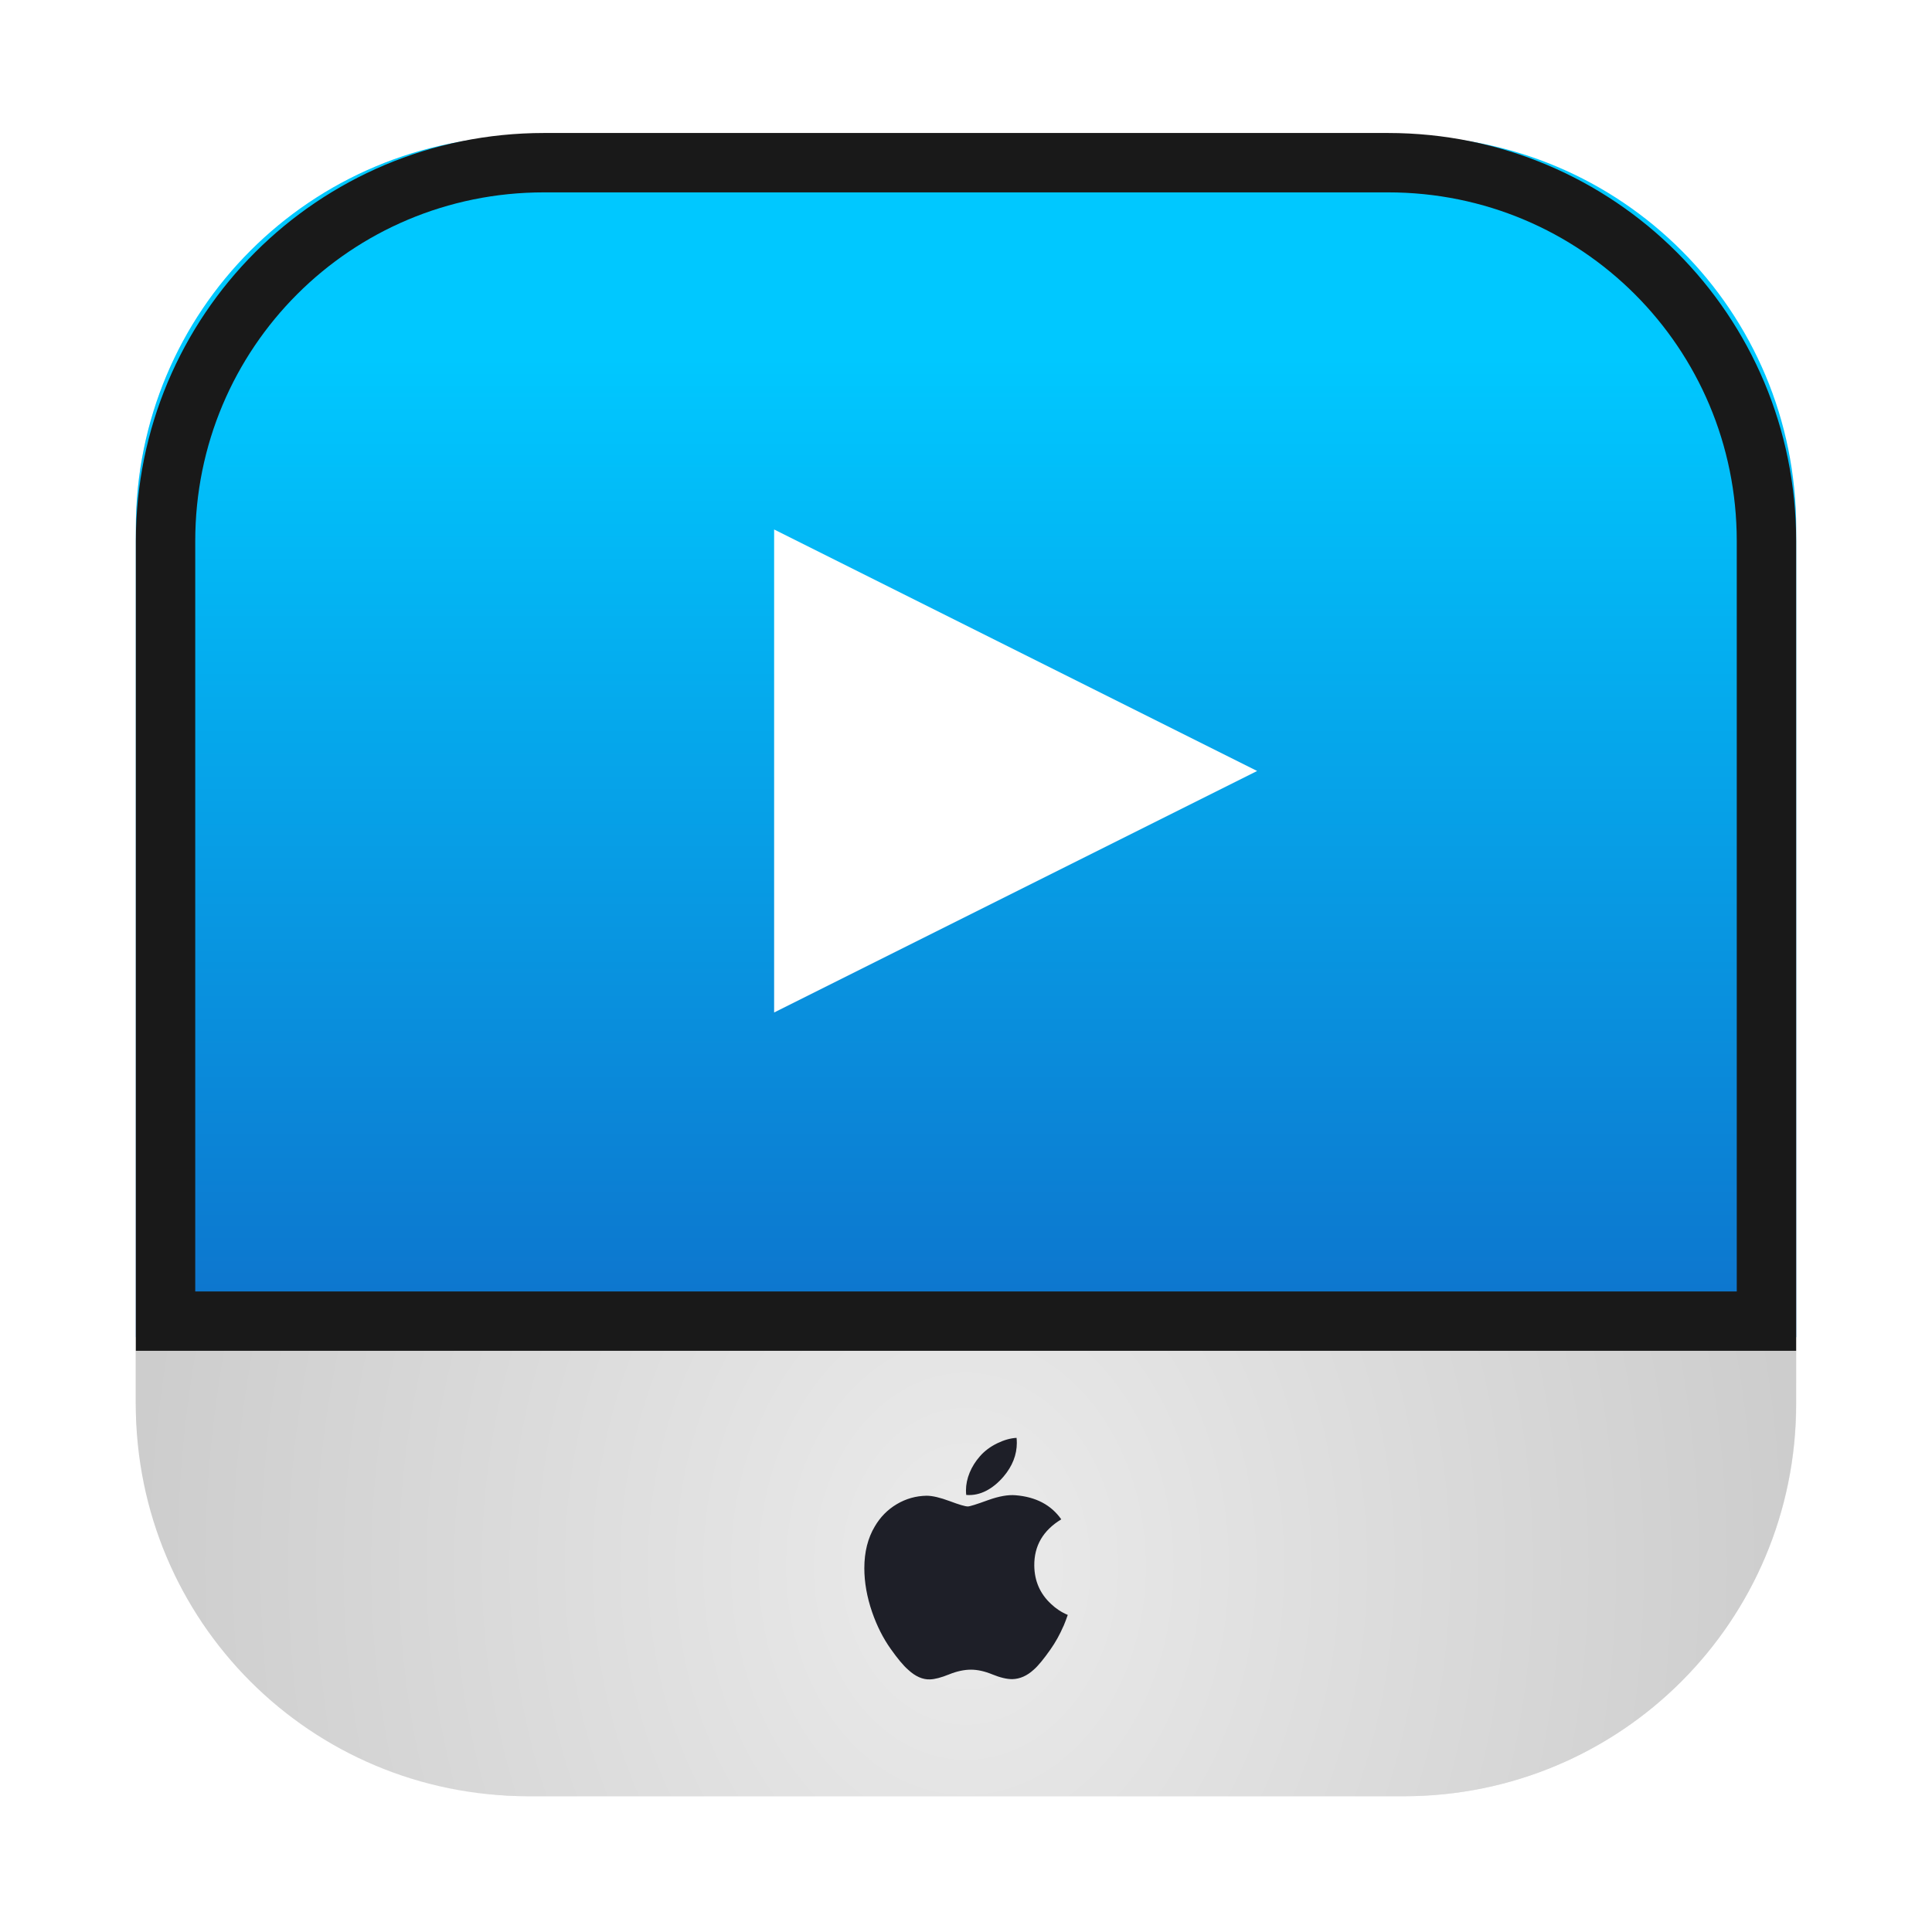 <?xml version="1.0" encoding="UTF-8" standalone="no"?>
<svg
   xmlns:dc="http://purl.org/dc/elements/1.1/"
   xmlns:cc="http://creativecommons.org/ns#"
   xmlns:rdf="http://www.w3.org/1999/02/22-rdf-syntax-ns#"
   xmlns:svg="http://www.w3.org/2000/svg"
   xmlns="http://www.w3.org/2000/svg"
   xmlns:xlink="http://www.w3.org/1999/xlink"
   xmlns:sodipodi="http://sodipodi.sourceforge.net/DTD/sodipodi-0.dtd"
   xmlns:inkscape="http://www.inkscape.org/namespaces/inkscape"
   width="64"
   height="64"
   version="1.1"
   id="svg87"
   sodipodi:docname="variety-slideshow.svg"
   inkscape:version="1.0.2 (e86c870879, 2021-01-15)">
  <sodipodi:namedview
     pagecolor="#ffffff"
     bordercolor="#666666"
     borderopacity="1"
     objecttolerance="10"
     gridtolerance="10"
     guidetolerance="10"
     inkscape:pageopacity="0"
     inkscape:pageshadow="2"
     inkscape:window-width="1920"
     inkscape:window-height="942"
     id="namedview89"
     showgrid="false"
     inkscape:zoom="6.0546875"
     inkscape:cx="39.766686"
     inkscape:cy="32.68792"
     inkscape:window-x="0"
     inkscape:window-y="38"
     inkscape:window-maximized="1"
     inkscape:current-layer="svg87" />
  <defs
     id="defs43">
    <linearGradient
       id="linearGradient862-3"
       x1="7.937"
       x2="7.937"
       y1="15.081"
       y2="1.852"
       gradientTransform="matrix(3.78,0,0,3.78,69.521,0)"
       gradientUnits="userSpaceOnUse">
      <stop
         stop-color="#f1efeb"
         offset="0"
         id="stop2" />
      <stop
         stop-color="#fdfcfc"
         offset="1"
         id="stop4" />
    </linearGradient>
    <filter
       id="d-3"
       x="-.014"
       y="-.017"
       width="1.029"
       height="1.034"
       color-interpolation-filters="sRGB">
      <feGaussianBlur
         stdDeviation=".75"
         id="feGaussianBlur7" />
    </filter>
    <radialGradient
       id="b"
       cx="199.22"
       cy="60.978"
       r="62.148"
       gradientTransform="matrix(1.012,3e-8,-1.5e-7,5.096,-134.28,-251.23)"
       gradientUnits="userSpaceOnUse">
      <stop
         stop-color="#e6e6e8"
         offset="0"
         id="stop10" />
      <stop
         stop-color="#cbccce"
         offset="1"
         id="stop12" />
    </radialGradient>
    <radialGradient
       id="c"
       cx="199.22"
       cy="60.978"
       r="62.148"
       gradientTransform="matrix(1.31,-4e-8,1e-7,3.615,-193.73,-160.94)"
       gradientUnits="userSpaceOnUse">
      <stop
         stop-color="#ececef"
         offset="0"
         id="stop15" />
      <stop
         stop-color="#cbccce"
         stop-opacity="0"
         offset="1"
         id="stop17" />
    </radialGradient>
    <linearGradient
       id="j"
       x1="23.844"
       x2="23.816"
       y1="17.574"
       y2="85.151"
       gradientUnits="userSpaceOnUse">
      <stop
         stop-color="#1bd2fa"
         offset="0"
         id="stop20" />
      <stop
         stop-color="#1c7ef2"
         offset="1"
         id="stop22" />
    </linearGradient>
    <filter
       id="h"
       x="-.08"
       y="-.245"
       width="1.161"
       height="1.491"
       color-interpolation-filters="sRGB">
      <feGaussianBlur
         stdDeviation="1.479"
         id="feGaussianBlur25" />
    </filter>
    <linearGradient
       id="e"
       x1="174.79"
       x2="174.86"
       y1="109.47"
       y2="118.12"
       gradientUnits="userSpaceOnUse">
      <stop
         stop-color="#909090"
         offset="0"
         id="stop28" />
      <stop
         stop-color="#727272"
         stop-opacity="0"
         offset="1"
         id="stop30" />
    </linearGradient>
    <radialGradient
       id="f"
       cx="178.79"
       cy="120.7"
       r="22.055"
       gradientTransform="matrix(3.859,-2.3e-7,0,0.139,-511.17,103.95)"
       gradientUnits="userSpaceOnUse"
       xlink:href="#a" />
    <linearGradient
       id="a">
      <stop
         stop-color="#909090"
         offset="0"
         id="stop34" />
      <stop
         stop-color="#636363"
         stop-opacity="0"
         offset="1"
         id="stop36" />
    </linearGradient>
    <filter
       id="g"
       x="-.041"
       y="-.504"
       width="1.082"
       height="2.008"
       color-interpolation-filters="sRGB">
      <feGaussianBlur
         stdDeviation=".328"
         id="feGaussianBlur39" />
    </filter>
    <linearGradient
       id="i"
       x1="183.06"
       x2="183.06"
       y1="129.42"
       y2="127.06"
       gradientUnits="userSpaceOnUse"
       xlink:href="#a" />
    <linearGradient
       id="b-3"
       x1="399.57"
       x2="399.57"
       y1="545.8"
       y2="517.8"
       gradientTransform="matrix(2.143,0,0,2.143,-898.6,-1106.6)"
       gradientUnits="userSpaceOnUse">
      <stop
         stop-color="#3889e9"
         offset="0"
         id="stop918" />
      <stop
         stop-color="#5ea5fb"
         offset="1"
         id="stop920" />
    </linearGradient>
    <linearGradient
       id="linearGradient1448-6"
       x1="3.969"
       x2="3.969"
       y1="16.404"
       y2="2.646"
       gradientTransform="matrix(3.465,0,0,3.465,2.666,2.666)"
       gradientUnits="userSpaceOnUse">
      <stop
         stop-color="#144bb4"
         offset="0"
         id="stop923" />
      <stop
         stop-color="#00c8ff"
         offset="1"
         id="stop925" />
    </linearGradient>
    <clipPath
       id="clipPath13429-5">
      <path
         d="m481 318h22v22h-22z"
         id="path928" />
    </clipPath>
    <clipPath
       id="clipPath13465-6">
      <path
         d="m507 318h22v22h-22z"
         id="path931" />
    </clipPath>
    <clipPath
       id="clipPath13501-2">
      <path
         d="m530 318h22v22h-22z"
         id="path934" />
    </clipPath>
    <clipPath
       id="clipPath13753-9">
      <path
         d="m672 1064c0-1.105 4.925-2 11-2s11 0.895 11 2-4.925 2-11 2-11-0.895-11-2"
         id="path937" />
    </clipPath>
    <clipPath
       id="clipPath13771-1">
      <path
         d="m660 1057h51v65.001h-51z"
         id="path940" />
    </clipPath>
    <clipPath
       id="clipPath14035-2">
      <path
         d="m659 517h53v18h-53z"
         id="path943" />
    </clipPath>
    <clipPath
       id="clipPath14127-7">
      <path
         d="m659 500h53v18h-53z"
         id="path946" />
    </clipPath>
    <clipPath
       id="clipPath14445-0">
      <path
         d="m648 112h73v60h-73z"
         id="path949" />
    </clipPath>
    <clipPath
       id="clipPath14609-9">
      <path
         d="m826 1056h59v60h-59z"
         id="path952" />
    </clipPath>
    <clipPath
       id="clipPath15305-3">
      <path
         d="m805 276h100v100h-100z"
         id="path955" />
    </clipPath>
    <clipPath
       id="clipPath15341-6">
      <path
         d="m145 1063.8h74.152v45.21h-74.152z"
         id="path958" />
    </clipPath>
    <clipPath
       id="clipPath15715-0">
      <path
         d="m151 667h57v57h-57z"
         id="path961" />
    </clipPath>
    <clipPath
       id="clipPath15807-6">
      <path
         d="m154 697h51v51h-51z"
         id="path964" />
    </clipPath>
    <clipPath
       id="clipPath16001-2">
      <path
         d="m500.04 864.45h36.012v67.52h-36.012z"
         id="path967" />
    </clipPath>
    <clipPath
       id="clipPath16093-6">
      <path
         d="m836 870.54h47v55.539h-47z"
         id="path970" />
    </clipPath>
    <clipPath
       id="clipPath16477-1">
      <path
         d="m318.03 702.35h62.848v37.991h-62.848z"
         id="path973" />
    </clipPath>
    <clipPath
       id="clipPath16579-8">
      <path
         d="m485.03 133.35h62.847v37.991h-62.847z"
         id="path976" />
    </clipPath>
    <clipPath
       id="clipPath16709-7">
      <path
         d="m493.37 677.93h45.643v68.067h-45.643z"
         id="path979" />
    </clipPath>
    <clipPath
       id="clipPath24218-9">
      <path
         d="m144.34 1018.2h71.467v78h-71.467z"
         id="path982" />
    </clipPath>
    <clipPath
       id="clipPath24382-2">
      <path
         d="m293.21 1068.6 66.323-38.292 36.047 62.435-66.323 38.292z"
         id="path985" />
    </clipPath>
    <clipPath
       id="clipPath24650-0">
      <path
         d="m488.86 1054.5h10v10.706h-10z"
         id="path988" />
    </clipPath>
    <clipPath
       id="clipPath24700-2">
      <path
         d="m508 1066.8h10.001v10.705h-10.001z"
         id="path991" />
    </clipPath>
    <clipPath
       id="clipPath24750-3">
      <path
         d="m525 1045.8h10v10.706h-10z"
         id="path994" />
    </clipPath>
    <clipPath
       id="clipPath24864-7">
      <path
         d="m836 1043.7h25.5v31.5h-25.5z"
         id="path997" />
    </clipPath>
    <clipPath
       id="clipPath24896-5">
      <path
         d="m838 1062.2h24v24h-24z"
         id="path1000" />
    </clipPath>
    <clipPath
       id="clipPath25070-9">
      <path
         d="m134 489.24h7v6h-7z"
         id="path1003" />
    </clipPath>
    <clipPath
       id="clipPath25100-2">
      <path
         d="m216 489.24h7v6h-7z"
         id="path1006" />
    </clipPath>
    <clipPath
       id="clipPath25502-2">
      <path
         d="m838 477.24h22v22h-22z"
         id="path1009" />
    </clipPath>
    <clipPath
       id="clipPath25686-8">
      <path
         d="m704 1061.2h25v25h-25z"
         id="path1012" />
    </clipPath>
    <clipPath
       id="clipPath25788-9">
      <path
         d="m663.04 1078.6-1.808-3.514-21.07-47.453c13.336-18.439 48.336-26.938 73.836-3.439 0.842 0 6.476 6.246 6 7l-18.386 25.895c-0.483 0.765-1.453 0.946-2.177 0.431l-15.505-11.011c-0.359-0.255-0.847-0.153-1.07 0.238l-18.272 31.869c-0.218 0.384-0.502 0.578-0.782 0.578-0.282 0-0.561-0.197-0.766-0.594"
         id="path1015" />
    </clipPath>
    <clipPath
       id="clipPath26420-7">
      <path
         d="m127 820.24h100v100h-100z"
         id="path1018" />
    </clipPath>
    <clipPath
       id="clipPath26860-3">
      <path
         d="m809 680.24c0-22.092 17.908-40 40-40s40 17.908 40 40c0 22.091-17.908 40-40 40s-40-17.909-40-40"
         id="path1021" />
    </clipPath>
    <clipPath
       id="clipPath27506-6">
      <path
         d="m658 469.24h44v45h-44z"
         id="path1024" />
    </clipPath>
    <clipPath
       id="clipPath27772-1">
      <path
         d="m651 271.24h58v58h-58z"
         id="path1027" />
    </clipPath>
    <clipPath
       id="clipPath27864-2">
      <path
         d="m662 307.24h38v8h-38z"
         id="path1030" />
    </clipPath>
    <clipPath
       id="clipPath28028-9">
      <path
         d="m858.98 137.24c0.013-0.101 0.021-0.203 0.021-0.307v-6.693h15.75c1.237 0 2.25-1.013 2.25-2.25v-11.25l-27-4.5-27 4.5v-2.25l27-4.5 27 4.5v-27c0-1.237-1.013-2.25-2.25-2.25h-49.5c-1.237 0-2.25 1.013-2.25 2.25v-4.25h54v54zm-35.979 0v-9.25c0 1.237 1.013 2.25 2.25 2.25h15.75v6.693c0 0.104 7e-3 0.207 0.02 0.307zm22.5-7h9v4.5h-9zm1.125-9c-0.62 0-1.125-0.506-1.125-1.125v-2.25c0-0.619 0.505-1.125 1.125-1.125h6.75c0.619 0 1.125 0.506 1.125 1.125v2.25c0 0.619-0.506 1.125-1.125 1.125z"
         id="path1033" />
    </clipPath>
    <clipPath
       id="clipPath28200-3">
      <path
         d="m531.27 136.24c6.325-2.29 10.727-8.277 10.727-15.484 0-11.316-10.2-20.563-25.65-34.575l-4.35-3.941-4.35 3.941c-15.45 14.012-25.65 23.259-25.65 34.575v-39.516h60v55zm-26.983 0c2.995-1.052 5.686-2.883 7.71-5.25 2.024 2.367 4.715 4.198 7.71 5.25zm-22.29 0v-15.484c0 7.207 4.402 13.194 10.727 15.484z"
         id="path1036" />
    </clipPath>
    <clipPath
       id="clipPath28364-1">
      <path
         d="m648 79.241h64v64h-64z"
         id="path1039" />
    </clipPath>
    <clipPath
       id="clipPath28984-9">
      <path
         d="m500 691.74c0-3.037 2.463-5.5 5.5-5.5s5.5 2.463 5.5 5.5-2.463 5.5-5.5 5.5-5.5-2.463-5.5-5.5"
         id="path1042" />
    </clipPath>
    <clipPath
       id="clipPath29012-4">
      <path
         d="m500 669.74c0-3.037 2.463-5.5 5.5-5.5s5.5 2.463 5.5 5.5c0 3.038-2.463 5.5-5.5 5.5s-5.5-2.462-5.5-5.5"
         id="path1045" />
    </clipPath>
    <clipPath
       id="clipPath29040-7">
      <path
         d="m494 680.74c0-3.037 2.462-5.5 5.5-5.5s5.5 2.463 5.5 5.5c0 3.038-2.462 5.5-5.5 5.5s-5.5-2.462-5.5-5.5"
         id="path1048" />
    </clipPath>
    <clipPath
       id="clipPath29068-8">
      <path
         d="m513 691.74c0-3.037 2.463-5.5 5.5-5.5s5.5 2.463 5.5 5.5-2.463 5.5-5.5 5.5-5.5-2.463-5.5-5.5"
         id="path1051" />
    </clipPath>
    <clipPath
       id="clipPath29096-4">
      <path
         d="m513 669.74c0-3.037 2.463-5.5 5.5-5.5s5.5 2.463 5.5 5.5c0 3.038-2.463 5.5-5.5 5.5s-5.5-2.462-5.5-5.5"
         id="path1054" />
    </clipPath>
    <clipPath
       id="clipPath29124-5">
      <path
         d="m507 680.74c0-3.037 2.463-5.5 5.5-5.5s5.5 2.463 5.5 5.5c0 3.038-2.463 5.5-5.5 5.5s-5.5-2.462-5.5-5.5"
         id="path1057" />
    </clipPath>
    <clipPath
       id="clipPath29152-0">
      <path
         d="m520 680.74c0-3.037 2.463-5.5 5.5-5.5s5.5 2.463 5.5 5.5c0 3.038-2.463 5.5-5.5 5.5s-5.5-2.462-5.5-5.5"
         id="path1060" />
    </clipPath>
    <clipPath
       id="clipPath29252-3">
      <path
         d="m321 322.24c-4.97 0-9-4.029-9-9 0-4.97 4.03-9 9-9h45c4.971 0 9 4.03 9 9 0 4.971-4.029 9-9 9z"
         id="path1063" />
    </clipPath>
    <clipPath
       id="clipPath29280-6">
      <path
         d="m322 297.24c-4.971 0-9-4.029-9-9 0-4.97 4.029-9 9-9h45c4.971 0 9 4.03 9 9 0 4.971-4.029 9-9 9z"
         id="path1066" />
    </clipPath>
    <clipPath
       id="clipPath29400-1">
      <path
         d="m155 83.24h44v53h-44z"
         id="path1069" />
    </clipPath>
    <filter
       id="filter861-2-2"
       x="-.027"
       y="-.027"
       width="1.054"
       height="1.054"
       color-interpolation-filters="sRGB">
      <feGaussianBlur
         stdDeviation="0.164"
         id="feGaussianBlur1072" />
    </filter>
    <radialGradient
       id="radialGradient1572-0"
       cx="32"
       cy="51.899"
       r="27.5"
       gradientTransform="matrix(1,0,0,1.272,1.2142358e-5,-14.13)"
       gradientUnits="userSpaceOnUse">
      <stop
         stop-color="#ebebeb"
         offset="0"
         id="stop1075" />
      <stop
         stop-color="#cdcdcd"
         offset="1"
         id="stop1077" />
    </radialGradient>
  </defs>
  <circle
     cx="-40.219"
     cy="32.952"
     r="0"
     fill="url(#b)"
     stroke-width="1.571"
     id="circle1082"
     style="fill:url(#b-3)" />
  <g
     transform="matrix(3.78,0,0,3.78,-72.24,0.908)"
     fill="#5e4aa6"
     image-rendering="optimizeSpeed"
     stroke-width="0.265"
     id="g1098">
    <g
       transform="translate(-21.833,0.897)"
       id="g1092">
      <circle
         cx="-330.35"
         cy="-328.38"
         r="0"
         id="circle1084" />
      <circle
         cx="-312.11"
         cy="-326.25"
         r="0"
         id="circle1086" />
      <circle
         cx="-306.02"
         cy="-333.07"
         r="0"
         id="circle1088" />
      <circle
         cx="-308.84"
         cy="-326.01"
         r="0"
         id="circle1090" />
    </g>
    <circle
       cx="-284.23"
       cy="-330.42"
       r="0"
       id="circle1094" />
    <circle
       cx="6.679"
       cy="4.4"
       r="0"
       fill-rule="evenodd"
       id="circle1096" />
  </g>
  <g
     transform="matrix(1.333,0,0,-1.333,678.93,918.97)"
     image-rendering="optimizeSpeed"
     id="g1106">
    <g
       clip-path="url(#clipPath13429-5)"
       id="g1104">
      <g
         transform="translate(448,326)"
         id="g1102">
        <path
           d="M 0,0 C 3.866,0 7,3.134 7,7 7,10.866 3.866,14 0,14 -3.866,14 -7,10.866 -7,7 -7,3.134 -3.866,0 0,0"
           fill="#ffffff"
           fill-rule="evenodd"
           id="path1100" />
      </g>
    </g>
  </g>
  <g
     transform="matrix(1.333,0,0,-1.333,678.93,918.97)"
     image-rendering="optimizeSpeed"
     id="g1114">
    <g
       clip-path="url(#clipPath13465-6)"
       id="g1112">
      <g
         transform="translate(474,326)"
         id="g1110">
        <path
           d="M 0,0 C 3.866,0 7,3.134 7,7 7,10.866 3.866,14 0,14 -3.866,14 -7,10.866 -7,7 -7,3.134 -3.866,0 0,0"
           fill="#ffffff"
           fill-rule="evenodd"
           id="path1108" />
      </g>
    </g>
  </g>
  <g
     transform="matrix(1.333,0,0,-1.333,678.93,918.97)"
     image-rendering="optimizeSpeed"
     id="g1122">
    <g
       clip-path="url(#clipPath13501-2)"
       id="g1120">
      <g
         transform="translate(497,326)"
         id="g1118">
        <path
           d="M 0,0 C 3.866,0 7,3.134 7,7 7,10.866 3.866,14 0,14 -3.866,14 -7,10.866 -7,7 -7,3.134 -3.866,0 0,0"
           fill="#ffffff"
           fill-rule="evenodd"
           id="path1116" />
      </g>
    </g>
  </g>
  <g
     transform="matrix(1.333,0,0,-1.333,678.93,918.97)"
     image-rendering="optimizeSpeed"
     id="g1128">
    <g
       clip-path="url(#clipPath13753-9)"
       id="g1126">
      <path
         d="m 593,1073 h 36 v -18 h -36 z m 18,-11 c 6.075,0 11,0.895 11,2 0,1.105 -4.925,2 -11,2 -6.075,0 -11,-0.895 -11,-2 0,-1.105 4.925,-2 11,-2"
         fill="#ffffff"
         fill-rule="evenodd"
         id="path1124" />
    </g>
  </g>
  <g
     transform="matrix(1.333,0,0,-1.333,678.93,918.97)"
     image-rendering="optimizeSpeed"
     id="g1136">
    <g
       clip-path="url(#clipPath13771-1)"
       id="g1134">
      <g
         transform="translate(583.42,1063)"
         id="g1132">
        <path
           d="M 0,0 C 0,0 21.582,23.182 21.582,35.147 21.582,47.195 11.898,57 0,57 c -11.816,0 -21.418,-9.805 -21.418,-21.853 0,-8.06 9.766,-21.188 16.002,-28.832 z m 0,42.542 c 3.938,0 7.14,-3.323 7.14,-7.395 0,-3.822 -3.202,-7.146 -7.14,-7.146 -3.856,0 -7.222,3.324 -7.222,7.146 0,4.072 3.366,7.395 7.222,7.395"
           fill="#ffffff"
           id="path1130" />
      </g>
    </g>
  </g>
  <g
     transform="matrix(1.333,0,0,-1.333,678.93,918.97)"
     image-rendering="optimizeSpeed"
     id="g1144">
    <g
       clip-path="url(#clipPath14035-2)"
       id="g1142">
      <g
         transform="translate(562,535)"
         id="g1140">
        <path
           d="m 0,0 h 35 c 2.762,0 5,-2.238 5,-5 0,-2.762 -2.238,-5 -5,-5 H 0 c -2.762,0 -5,2.238 -5,5 0,2.762 2.238,5 5,5"
           fill="#ffffff"
           fill-rule="evenodd"
           id="path1138" />
      </g>
    </g>
  </g>
  <g
     transform="matrix(1.333,0,0,-1.333,678.93,918.97)"
     image-rendering="optimizeSpeed"
     id="g1152">
    <g
       clip-path="url(#clipPath14127-7)"
       id="g1150">
      <g
         transform="translate(562,518)"
         id="g1148">
        <path
           d="m 0,0 h 35 c 2.762,0 5,-2.238 5,-5 0,-2.762 -2.238,-5 -5,-5 H 0 c -2.762,0 -5,2.238 -5,5 0,2.762 2.238,5 5,5"
           fill="#ffffff"
           fill-rule="evenodd"
           id="path1146" />
      </g>
    </g>
  </g>
  <g
     transform="matrix(1.333,0,0,-1.333,678.93,918.97)"
     image-rendering="optimizeSpeed"
     id="g1160">
    <g
       clip-path="url(#clipPath14445-0)"
       id="g1158">
      <g
         transform="translate(536.43,133.83)"
         id="g1156">
        <path
           d="M 0,0 C -10.01,-12.916 -22.288,-9.047 -24.23,-8.072 -29.077,-6.779 -30.694,1.943 -24.556,4.846 -14.538,8.072 -5.496,4.521 0.968,1.293 0.324,0.326 0,0 0,0 m 10.667,3.553 c 4.521,8.072 6.139,15.826 6.139,15.826 H 1.617 v 5.812 h 17.767 v 2.26 H 1.617 v 8.723 h -8.074 v -8.723 h -16.156 v -2.584 h 16.156 v -5.812 h -13.57 V 16.47 H 7.756 c 0,-0.325 0,-0.325 -0.324,-0.968 0,-2.909 -1.936,-6.779 -3.554,-10.014 -20.677,8.079 -26.491,3.235 -28.108,2.584 -13.564,-9.689 -0.968,-21.963 1.293,-21.638 14.538,-3.227 23.905,2.91 30.369,10.657 0.324,-0.325 0.967,-0.325 1.292,-0.325 4.528,-2.578 25.848,-12.592 25.848,-12.592 V -3.552 C 30.694,-3.227 19.066,0.643 10.667,3.553"
           fill="#ffffff"
           id="path1154" />
      </g>
    </g>
  </g>
  <g
     transform="matrix(1.333,0,0,-1.333,678.93,918.97)"
     image-rendering="optimizeSpeed"
     id="g1168">
    <g
       clip-path="url(#clipPath14609-9)"
       id="g1166">
      <g
         transform="translate(720.03,1091.5)"
         id="g1164">
        <path
           d="m 0,0 c -0.149,0.354 -0.224,0.837 -0.224,1.451 0,0.372 0.103,0.828 0.306,1.368 0.205,0.539 0.428,0.958 0.671,1.256 -0.019,0.409 0.051,0.902 0.209,1.478 0.159,0.576 0.368,0.976 0.629,1.2 0,2.586 0.86,5.269 2.581,8.05 1.722,2.782 3.744,4.73 6.07,5.846 2.585,1.228 5.6,1.842 9.041,1.842 2.475,0 4.949,-0.511 7.423,-1.534 0.912,-0.391 1.749,-0.837 2.512,-1.34 0.762,-0.502 1.423,-1.022 1.981,-1.562 0.559,-0.54 1.07,-1.172 1.534,-1.897 0.465,-0.725 0.856,-1.413 1.172,-2.064 0.318,-0.651 0.619,-1.437 0.908,-2.358 0.287,-0.921 0.524,-1.753 0.71,-2.497 0.186,-0.744 0.391,-1.655 0.614,-2.734 l 0.028,-0.14 C 37.188,4.822 37.7,3.426 37.7,2.179 37.7,1.919 37.616,1.547 37.448,1.064 37.28,0.58 37.196,0.227 37.196,0.003 c 0,-0.019 0.015,-0.052 0.043,-0.099 0.028,-0.047 0.061,-0.093 0.098,-0.139 0.038,-0.046 0.057,-0.077 0.057,-0.098 1.432,-2.121 2.553,-4.116 3.363,-5.985 0.809,-1.869 1.214,-3.808 1.214,-5.817 0,-0.8 -0.182,-1.73 -0.544,-2.791 -0.363,-1.06 -0.879,-1.59 -1.549,-1.59 -0.167,0 -0.349,0.069 -0.544,0.209 -0.194,0.14 -0.371,0.303 -0.529,0.489 -0.159,0.186 -0.335,0.428 -0.53,0.725 -0.195,0.297 -0.344,0.543 -0.447,0.739 -0.103,0.196 -0.228,0.438 -0.377,0.725 -0.147,0.288 -0.231,0.451 -0.251,0.489 -0.019,0.019 -0.047,0.028 -0.085,0.028 l -0.138,-0.111 c -1.099,-2.864 -2.327,-4.938 -3.684,-6.222 0.372,-0.372 0.944,-0.73 1.716,-1.075 0.772,-0.345 1.414,-0.73 1.925,-1.158 0.511,-0.426 0.841,-1.031 0.991,-1.814 -0.037,-0.074 -0.074,-0.223 -0.112,-0.447 -0.036,-0.224 -0.101,-0.391 -0.195,-0.501 -1.19,-1.804 -4,-2.706 -8.427,-2.706 -0.986,0 -2.013,0.084 -3.084,0.251 -1.069,0.168 -1.981,0.354 -2.734,0.558 -0.753,0.204 -1.726,0.483 -2.916,0.837 -0.279,0.093 -0.493,0.158 -0.643,0.196 -0.259,0.075 -0.687,0.115 -1.282,0.125 -0.595,0.009 -0.967,0.023 -1.116,0.042 -0.763,-0.838 -1.949,-1.442 -3.559,-1.814 -1.609,-0.372 -3.176,-0.558 -4.702,-0.558 -0.65,0 -1.293,0.014 -1.925,0.042 -0.632,0.028 -1.498,0.113 -2.595,0.252 -1.098,0.139 -2.038,0.33 -2.82,0.572 -0.781,0.241 -1.473,0.613 -2.078,1.115 -0.604,0.502 -0.906,1.098 -0.906,1.786 0,0.744 0.093,1.298 0.279,1.661 0.187,0.364 0.569,0.815 1.144,1.353 0.205,0.038 0.581,0.159 1.131,0.363 0.549,0.204 1.009,0.316 1.381,0.334 0.074,0 0.204,0.019 0.39,0.057 0.038,0.037 0.057,0.074 0.057,0.111 l -0.057,0.084 c -0.892,0.204 -1.897,1.185 -3.014,2.944 -1.117,1.758 -1.796,3.214 -2.038,4.367 l -0.139,0.084 c -0.074,0 -0.186,-0.185 -0.334,-0.557 -0.335,-0.763 -0.842,-1.455 -1.521,-2.079 -0.679,-0.622 -1.4,-0.971 -2.163,-1.046 h -0.028 c -0.073,0 -0.129,0.041 -0.167,0.125 -0.037,0.083 -0.084,0.134 -0.139,0.153 -0.428,1.004 -0.642,1.934 -0.642,2.79 0,5.116 2.343,9.45 7.032,13.002 z"
           fill="#ffffff"
           id="path1162" />
      </g>
    </g>
  </g>
  <g
     transform="matrix(1.333,0,0,-1.333,678.93,918.97)"
     image-rendering="optimizeSpeed"
     id="g1176">
    <g
       clip-path="url(#clipPath15305-3)"
       id="g1174">
      <g
         transform="translate(655,300)"
         id="g1172">
        <path
           d="M 0,0 C 16.568,0 30,13.432 30,30 30,46.568 16.568,60 0,60 -16.568,60 -30,46.568 -30,30 -30,13.432 -16.568,0 0,0 Z"
           fill="none"
           stroke="#ffffff"
           stroke-miterlimit="10"
           stroke-width="8"
           id="path1170" />
      </g>
    </g>
  </g>
  <g
     transform="matrix(1.333,0,0,-1.333,678.93,918.97)"
     image-rendering="optimizeSpeed"
     id="g1184">
    <g
       clip-path="url(#clipPath15341-6)"
       id="g1182">
      <g
         transform="translate(66.849,1083.1)"
         id="g1180">
        <path
           d="m 0,0 c 0,5.302 -3.661,9.749 -8.591,10.948 -0.209,8.314 -7.006,14.991 -15.366,14.991 -4.897,0 -9.254,-2.293 -12.07,-5.861 -1.579,2.041 -4.05,3.358 -6.828,3.358 -4.769,0 -8.633,-3.868 -8.633,-8.639 0,-0.416 0.031,-0.825 0.089,-1.224 -0.726,0.13 -1.47,0.203 -2.232,0.203 -6.913,0 -12.515,-5.607 -12.515,-12.524 0,-6.916 5.602,-12.523 12.515,-12.523 h 42.394 c 6.21,0.013 11.241,5.053 11.241,11.269 z"
           fill="#ffffff"
           id="path1178" />
      </g>
    </g>
  </g>
  <g
     transform="matrix(1.333,0,0,-1.333,678.93,918.97)"
     image-rendering="optimizeSpeed"
     id="g1192">
    <g
       clip-path="url(#clipPath15715-0)"
       id="g1190">
      <g
         transform="translate(65.5,681)"
         id="g1188">
        <path
           d="M 0,0 C 9.113,0 16.5,7.387 16.5,16.5 16.5,25.613 9.113,33 0,33 -9.113,33 -16.5,25.613 -16.5,16.5 -16.5,7.387 -9.113,0 0,0 Z"
           fill="none"
           stroke="#ffffff"
           stroke-miterlimit="10"
           stroke-width="4"
           id="path1186" />
      </g>
    </g>
  </g>
  <g
     transform="matrix(1.333,0,0,-1.333,678.93,918.97)"
     image-rendering="optimizeSpeed"
     id="g1200">
    <g
       clip-path="url(#clipPath15807-6)"
       id="g1198">
      <g
         transform="translate(77.5,711)"
         id="g1196">
        <path
           d="M 0,0 C 7.456,0 13.5,6.044 13.5,13.5 13.5,20.956 7.456,27 0,27 -7.456,27 -13.5,20.956 -13.5,13.5 -13.5,6.044 -7.456,0 0,0 Z"
           fill="none"
           stroke="#ffffff"
           stroke-miterlimit="10"
           stroke-width="4"
           id="path1194" />
      </g>
    </g>
  </g>
  <g
     transform="matrix(1.333,0,0,-1.333,678.93,918.97)"
     image-rendering="optimizeSpeed"
     id="g1208">
    <g
       clip-path="url(#clipPath16001-2)"
       id="g1206">
      <g
         transform="translate(455.91,931.53)"
         id="g1204">
        <path
           d="m 0,0 c -0.742,-1.039 -4.75,-2.821 -8.165,-3.563 -4.305,-0.891 -6.531,-1.633 -8.758,-2.82 -2.969,-1.782 -4.601,-4.009 -4.305,-6.087 0.149,-0.445 3.711,-5.64 7.868,-11.578 4.304,-5.938 7.868,-10.985 8.016,-11.134 0.149,-0.297 -0.445,-0.297 -2.524,-0.148 -6.531,0.445 -12.469,-2.969 -15.142,-8.314 -0.742,-1.632 -0.89,-2.523 -0.89,-4.453 0,-4.453 2.376,-8.016 6.829,-10.094 1.781,-0.742 2.375,-0.891 6.086,-0.891 4.007,0 4.156,0 6.829,1.336 7.125,3.414 10.093,10.095 7.125,16.181 -0.594,1.336 -4.305,7.719 -8.313,14.251 l -7.274,12.024 h 1.187 c 4.75,0.297 8.017,1.781 10.244,4.305 1.929,2.227 2.523,4.453 2.374,8.016 C 1.039,0.297 0.742,1.039 0,0"
           fill="#ffffff"
           id="path1202" />
      </g>
    </g>
  </g>
  <g
     transform="matrix(1.333,0,0,-1.333,678.93,918.97)"
     image-rendering="optimizeSpeed"
     id="g1216">
    <g
       clip-path="url(#clipPath16093-6)"
       id="g1214">
      <g
         transform="translate(784,902.31)"
         id="g1212">
        <path
           d="m 0,0 c 0,-1.565 -0.904,-2.931 -2.251,-3.674 l -27.781,-18.472 c -0.012,-0.008 -0.026,-0.014 -0.037,-0.02 l -0.017,-0.011 c -0.684,-0.376 -1.48,-0.592 -2.331,-0.592 -2.53,0 -4.583,1.913 -4.583,4.269 v 37 c 0,2.356 2.053,4.27 4.583,4.27 0.851,0 1.647,-0.217 2.331,-0.596 l 0.017,-0.008 c 0.011,-0.009 0.022,-0.014 0.037,-0.02 L -2.251,3.675 C -0.904,2.932 0,1.565 0,0"
           fill="#ffffff"
           id="path1210" />
      </g>
    </g>
  </g>
  <g
     transform="matrix(1.333,0,0,-1.333,678.93,918.97)"
     image-rendering="optimizeSpeed"
     id="g1224">
    <g
       clip-path="url(#clipPath16477-1)"
       id="g1222">
      <g
         transform="translate(223.75,708.35)"
         id="g1220">
        <path
           d="m 0,0 c -15.123,0 -27.418,12.329 -27.418,27.486 0,1.382 1.111,2.505 2.487,2.505 1.379,0 2.499,-1.123 2.499,-2.505 0,-12.4 10.06,-22.487 22.432,-22.487 12.375,0 22.443,10.087 22.443,22.487 0,1.382 1.112,2.505 2.488,2.505 1.378,0 2.499,-1.123 2.499,-2.505 C 27.43,12.329 15.126,0 0,0"
           fill="#ffffff"
           fill-rule="evenodd"
           id="path1218" />
      </g>
    </g>
  </g>
  <g
     transform="matrix(1.333,0,0,-1.333,678.93,918.97)"
     image-rendering="optimizeSpeed"
     id="g1232">
    <g
       clip-path="url(#clipPath16579-8)"
       id="g1230">
      <g
         transform="translate(390.75,139.35)"
         id="g1228">
        <path
           d="m 0,0 c -15.123,0 -27.418,12.329 -27.418,27.485 0,1.383 1.111,2.506 2.487,2.506 1.379,0 2.499,-1.123 2.499,-2.506 0,-12.398 10.06,-22.486 22.432,-22.486 12.375,0 22.443,10.088 22.443,22.486 0,1.383 1.112,2.506 2.488,2.506 1.378,0 2.499,-1.123 2.499,-2.506 C 27.43,12.329 15.126,0 0,0"
           fill="#ffffff"
           fill-rule="evenodd"
           id="path1226" />
      </g>
    </g>
  </g>
  <g
     transform="matrix(1.333,0,0,-1.333,678.93,918.97)"
     image-rendering="optimizeSpeed"
     id="g1240">
    <g
       clip-path="url(#clipPath16709-7)"
       id="g1238">
      <g
         transform="translate(423.93,686.39)"
         id="g1236">
        <path
           d="m 0,0 c 0.245,-0.286 0.605,-0.456 0.986,-0.456 0.382,0 0.743,0.17 0.988,0.456 L 19.49,20.497 c 0.333,0.388 0.408,0.933 0.191,1.388 -0.211,0.463 -0.674,0.756 -1.184,0.756 h -9.93 c -2.118,4.172 -3.109,8.382 -2.973,12.63 0.135,4.248 1.954,12.361 5.455,24.34 C 0.093,53.021 -6.607,41.171 -6.607,28.386 v -5.745 h -9.93 c -0.51,0 -0.966,-0.293 -1.184,-0.756 -0.211,-0.462 -0.135,-1 0.191,-1.388 z"
           fill="#ffffff"
           id="path1234" />
      </g>
    </g>
  </g>
  <g
     transform="matrix(1.333,0,0,-1.333,546,1074.7)"
     image-rendering="optimizeSpeed"
     id="g1248">
    <g
       clip-path="url(#clipPath24218-9)"
       id="g1246">
      <g
         transform="translate(9.168,1040.9)"
         id="g1244">
        <path
           d="M 0,0 25.314,21.067 -0.763,39.718 c 5.846,7.671 15.079,12.622 25.468,12.622 17.673,0 32,-14.327 32,-32 0,-17.673 -14.327,-32 -32,-32 C 14.757,-11.66 5.869,-7.121 0,0 m 27.349,31.812 c 2.835,0 5.132,2.297 5.132,5.132 0,2.834 -2.297,5.132 -5.132,5.132 -2.834,0 -5.132,-2.298 -5.132,-5.132 0,-2.835 2.298,-5.132 5.132,-5.132"
           fill="#ffffff"
           fill-rule="evenodd"
           id="path1242" />
      </g>
    </g>
  </g>
  <g
     transform="matrix(1.333,0,0,-1.333,546,1074.7)"
     image-rendering="optimizeSpeed"
     id="g1256">
    <g
       clip-path="url(#clipPath24382-2)"
       id="g1254">
      <g
         transform="translate(194.25,1130.3)"
         id="g1252">
        <path
           d="M 0,0 C 20.173,-11.579 43.841,2 51.309,14.862 58.776,27.723 56.341,46 40.841,52.5 25.341,59 -4.646,59.111 -13.659,43.5 -22.672,27.889 -20.174,11.578 0,0"
           fill="#ffffff"
           fill-rule="evenodd"
           id="path1250" />
      </g>
    </g>
  </g>
  <g
     transform="matrix(1.333,0,0,-1.333,546,1074.7)"
     image-rendering="optimizeSpeed"
     id="g1264">
    <g
       clip-path="url(#clipPath24650-0)"
       id="g1262">
      <g
         transform="translate(473.86,1057.5)"
         id="g1260">
        <path
           d="M 0,0 C 1.657,0 3,1.501 3,3.353 3,5.205 1.657,6.706 0,6.706 -1.656,6.706 -3,5.205 -3,3.353 -3,1.501 -1.656,0 0,0"
           fill="#ffffff"
           fill-rule="evenodd"
           id="path1258" />
      </g>
    </g>
  </g>
  <g
     transform="matrix(1.333,0,0,-1.333,546,1074.7)"
     image-rendering="optimizeSpeed"
     id="g1272">
    <g
       clip-path="url(#clipPath24700-2)"
       id="g1270">
      <g
         transform="translate(493,1069.8)"
         id="g1268">
        <path
           d="M 0,0 C 1.657,0 3,1.501 3,3.353 3,5.205 1.657,6.706 0,6.706 -1.657,6.706 -3,5.205 -3,3.353 -3,1.501 -1.657,0 0,0"
           fill="#ffffff"
           fill-rule="evenodd"
           id="path1266" />
      </g>
    </g>
  </g>
  <g
     transform="matrix(1.333,0,0,-1.333,546,1074.7)"
     image-rendering="optimizeSpeed"
     id="g1280">
    <g
       clip-path="url(#clipPath24750-3)"
       id="g1278">
      <g
         transform="translate(510,1048.8)"
         id="g1276">
        <path
           d="M 0,0 C 1.657,0 3,1.501 3,3.353 3,5.205 1.657,6.706 0,6.706 -1.657,6.706 -3,5.205 -3,3.353 -3,1.501 -1.657,0 0,0"
           fill="#ffffff"
           fill-rule="evenodd"
           id="path1274" />
      </g>
    </g>
  </g>
  <g
     transform="matrix(1.333,0,0,-1.333,546,1074.7)"
     image-rendering="optimizeSpeed"
     id="g1288">
    <g
       clip-path="url(#clipPath24864-7)"
       id="g1286">
      <g
         transform="translate(806.5,1072.2)"
         id="g1284">
        <path
           d="M 0,0 C -3.667,-14 -9.5,-21.833 -17.5,-23.5"
           fill="none"
           stroke="#ffffff"
           stroke-linecap="round"
           stroke-miterlimit="10"
           id="path1282" />
      </g>
    </g>
  </g>
  <g
     transform="matrix(1.333,0,0,-1.333,546,1074.7)"
     image-rendering="optimizeSpeed"
     id="g1296">
    <g
       clip-path="url(#clipPath24896-5)"
       id="g1294">
      <g
         transform="translate(802,1066.2)"
         id="g1292">
        <path
           d="m 0,0 c -4.971,0 -9,4.029 -9,9 0,4.971 4.029,9 9,9 C 4.971,18 9,13.971 9,9 9,4.029 4.971,0 0,0 m 0,6 c 1.657,0 3,1.343 3,3 0,1.657 -1.343,3 -3,3 -1.657,0 -3,-1.343 -3,-3 0,-1.657 1.343,-3 3,-3"
           fill="#ffffff"
           fill-rule="evenodd"
           id="path1290" />
      </g>
    </g>
  </g>
  <g
     transform="matrix(1.333,0,0,-1.333,546,1074.7)"
     image-rendering="optimizeSpeed"
     id="g1304">
    <g
       clip-path="url(#clipPath25070-9)"
       id="g1302">
      <g
         transform="translate(122,495.24)"
         id="g1300">
        <path
           d="M 0,0 H 3 C 3.553,0 4,-0.447 4,-1 V -3 C 4,-3.553 3.553,-4 3,-4 H 0 c -0.553,0 -1,0.447 -1,1 v 2 c 0,0.553 0.447,1 1,1"
           fill="#ffffff"
           fill-rule="evenodd"
           id="path1298" />
      </g>
    </g>
  </g>
  <g
     transform="matrix(1.333,0,0,-1.333,546,1074.7)"
     image-rendering="optimizeSpeed"
     id="g1312">
    <g
       clip-path="url(#clipPath25100-2)"
       id="g1310">
      <g
         transform="translate(204,495.24)"
         id="g1308">
        <path
           d="M 0,0 H 3 C 3.553,0 4,-0.447 4,-1 V -3 C 4,-3.553 3.553,-4 3,-4 H 0 c -0.553,0 -1,0.447 -1,1 v 2 c 0,0.553 0.447,1 1,1"
           fill="#ffffff"
           fill-rule="evenodd"
           id="path1306" />
      </g>
    </g>
  </g>
  <g
     transform="matrix(1.333,0,0,-1.333,546,1074.7)"
     image-rendering="optimizeSpeed"
     id="g1320">
    <g
       clip-path="url(#clipPath25502-2)"
       id="g1318">
      <g
         transform="translate(805,482.24)"
         id="g1316">
        <path
           d="M 0,0 C 4.418,0 8,3.582 8,8 8,12.418 4.418,16 0,16 -4.418,16 -8,12.418 -8,8 -8,3.582 -4.418,0 0,0"
           fill="#ffffff"
           fill-rule="evenodd"
           id="path1314" />
      </g>
    </g>
  </g>
  <g
     transform="matrix(1.333,0,0,-1.333,546,1074.7)"
     image-rendering="optimizeSpeed"
     id="g1328">
    <g
       clip-path="url(#clipPath25686-8)"
       id="g1326">
      <g
         transform="translate(658,1075.7)"
         id="g1324">
        <path
           d="M 0,0 C 0,-4.694 3.806,-8.5 8.5,-8.5 13.194,-8.5 17,-4.694 17,0 17,4.694 13.194,8.5 8.5,8.5 3.806,8.5 0,4.694 0,0"
           fill="#ffffff"
           id="path1322" />
      </g>
    </g>
  </g>
  <g
     transform="matrix(1.333,0,0,-1.333,546,1074.7)"
     image-rendering="optimizeSpeed"
     id="g1334">
    <g
       clip-path="url(#clipPath25788-9)"
       id="g1332">
      <path
         d="m 465.44,1082.2 h 85.864 v -75.319 H 465.44 Z m 64.45,-25.106 c -0.483,0.765 -1.453,0.947 -2.178,0.431 l -15.504,-11.01 c -0.359,-0.255 -0.847,-0.153 -1.071,0.238 l -18.271,31.869 c -0.438,0.771 -1.139,0.776 -1.549,-0.016 l -1.807,-3.514 -21.07,-47.452 c 13.336,-18.44 48.336,-26.94 73.836,-3.44 0.841,0 6.477,6.246 6,7 z"
         fill="#ffffff"
         fill-rule="evenodd"
         id="path1330" />
    </g>
  </g>
  <g
     transform="matrix(1.333,0,0,-1.333,546,1074.7)"
     image-rendering="optimizeSpeed"
     id="g1342">
    <g
       clip-path="url(#clipPath26420-7)"
       id="g1340">
      <g
         transform="translate(-23,837.24)"
         id="g1338">
        <path
           d="M 0,0 C 18.778,0 34,15.222 34,34 34,52.778 18.778,68 0,68 -18.778,68 -34,52.778 -34,34 -34,15.222 -18.778,0 0,0 Z"
           fill="none"
           stroke="#ffffff"
           stroke-miterlimit="10"
           stroke-width="8"
           id="path1336" />
      </g>
    </g>
  </g>
  <g
     transform="matrix(1.333,0,0,-1.333,546,1074.7)"
     image-rendering="optimizeSpeed"
     id="g1348">
    <g
       clip-path="url(#clipPath26860-3)"
       id="g1346">
      <path
         d="m 644,721.24 h 82 v -82 h -82 z m 41,-81 c 22.092,0 40,17.908 40,40 0,22.092 -17.908,40 -40,40 -22.092,0 -40,-17.908 -40,-40 0,-22.092 17.908,-40 40,-40"
         fill="#ffffff"
         fill-rule="evenodd"
         id="path1344" />
    </g>
  </g>
  <g
     transform="matrix(1.333,0,0,-1.333,546,1074.7)"
     image-rendering="optimizeSpeed"
     id="g1356">
    <g
       clip-path="url(#clipPath27506-6)"
       id="g1354">
      <g
         transform="translate(613.88,476.03)"
         id="g1352">
        <path
           d="m 0,0 c 0.187,-0.771 0.148,-1.502 -0.116,-2.193 -0.266,-0.692 -0.678,-1.303 -1.239,-1.833 -0.561,-0.531 -1.247,-0.949 -2.057,-1.255 -0.81,-0.305 -1.683,-0.457 -2.617,-0.457 -5.889,-0.033 -11.156,-0.049 -15.798,-0.049 h -15.891 c -1.122,0 -2.111,0.209 -2.968,0.627 -0.857,0.418 -1.543,0.932 -2.056,1.543 -0.515,0.611 -0.858,1.279 -1.029,2.002 -0.171,0.723 -0.148,1.375 0.071,1.953 0.186,0.451 0.373,0.917 0.56,1.398 0.157,0.418 0.343,0.893 0.561,1.424 0.219,0.53 0.452,1.069 0.701,1.615 l 1.776,4.438 h 5.329 l -2.01,-6.077 h 30.099 l -2.009,6.077 h 5.094 C -2.944,7.573 -2.353,6.094 -1.822,4.775 -1.604,4.197 -1.387,3.635 -1.168,3.088 -0.95,2.541 -0.756,2.051 -0.584,1.616 -0.413,1.183 -0.272,0.812 -0.163,0.507 -0.055,0.201 0,0.033 0,0 m -22.922,9.236 c -0.601,0.698 -1.289,1.571 -2.064,2.618 -0.776,1.046 -1.575,2.125 -2.398,3.235 -0.822,1.11 -1.637,2.204 -2.443,3.283 -0.808,1.079 -1.527,2.015 -2.16,2.808 -0.728,0.856 -1.013,1.562 -0.855,2.117 0.158,0.555 0.696,0.832 1.614,0.832 0.506,-0.031 1.187,-0.024 2.041,0.024 0.855,0.048 1.567,0.072 2.136,0.072 0.633,0 1.029,0.19 1.187,0.57 0.158,0.381 0.237,0.889 0.237,1.523 0,0.698 -0.008,1.467 -0.024,2.308 -0.016,0.841 -0.024,1.705 -0.024,2.593 0,0.888 -0.008,1.76 -0.023,2.617 -0.016,0.856 -0.024,1.65 -0.024,2.379 0,0.318 0.024,0.65 0.071,1 0.047,0.348 0.158,0.666 0.333,0.951 0.173,0.285 0.426,0.523 0.758,0.714 0.332,0.19 0.784,0.285 1.353,0.285 0.665,0 1.274,0.009 1.827,0.024 0.555,0.016 1.195,0.024 1.923,0.024 1.044,0 1.748,-0.246 2.112,-0.737 0.364,-0.492 0.562,-1.277 0.593,-2.356 v -1.855 c 0,-0.73 0.008,-1.507 0.023,-2.331 0.017,-0.826 0.025,-1.651 0.025,-2.475 v -2.236 c 0,-0.92 0.095,-1.659 0.284,-2.213 0.191,-0.555 0.617,-0.817 1.282,-0.785 0.475,0 1.052,-0.016 1.732,-0.047 0.68,-0.032 1.274,-0.049 1.78,-0.049 0.855,0 1.4,-0.23 1.638,-0.69 0.237,-0.46 0.071,-1.054 -0.498,-1.784 -0.602,-0.76 -1.298,-1.68 -2.089,-2.759 -0.791,-1.08 -1.606,-2.197 -2.445,-3.355 -0.838,-1.158 -1.661,-2.284 -2.467,-3.379 -0.807,-1.094 -1.528,-2.037 -2.16,-2.83 -0.57,-0.73 -1.116,-1.103 -1.637,-1.119 -0.523,-0.016 -1.069,0.326 -1.638,1.023"
           fill="#ffffff"
           id="path1350" />
      </g>
    </g>
  </g>
  <g
     transform="matrix(1.333,0,0,-1.333,546,1074.7)"
     image-rendering="optimizeSpeed"
     id="g1364">
    <g
       clip-path="url(#clipPath27772-1)"
       id="g1362">
      <g
         transform="translate(588.67,331.24)"
         id="g1360">
        <path
           d="m 0,0 h -49.301 c -2.41,0 -4.367,-1.941 -4.367,-4.299 v -49.402 c 0,-2.393 1.957,-4.299 4.367,-4.299 H 0 c 2.41,0 4.332,1.941 4.332,4.299 V -4.334 C 4.332,-1.941 2.375,0 0,0 m -33.403,-53.008 h -8.839 v 6.795 h 8.839 z m -8.91,24.58 h 8.84 v -6.795 h -8.84 z m 8.945,-15.566 h -8.84 v 6.795 h 8.84 z m 12.998,-9.014 h -8.84 v 6.795 h 8.84 z m -8.91,24.58 h 8.84 v -6.795 h -8.84 z m 8.944,-15.566 h -8.839 v 6.795 h 8.839 z m 13.277,-9.014 h -8.84 v 6.795 h 8.84 z m -8.909,24.58 h 8.84 v -6.795 h -8.84 z m 8.945,-15.566 h -8.84 v 6.795 h 8.84 z m 5.276,24.441 c 0,-2.392 -1.957,-4.299 -4.368,-4.299 h -37.77 c -2.411,-0.035 -4.367,1.907 -4.367,4.299 v 10.054 c 0,2.392 1.956,4.333 4.332,4.333 h 37.805 c 2.411,0 4.368,-1.941 4.368,-4.333 z"
           fill="#ffffff"
           id="path1358" />
      </g>
    </g>
  </g>
  <g
     transform="matrix(1.333,0,0,-1.333,546,1074.7)"
     image-rendering="optimizeSpeed"
     id="g1372">
    <g
       clip-path="url(#clipPath27864-2)"
       id="g1370">
      <g
         transform="translate(609.3,312.46)"
         id="g1368">
        <path
           d="m 0,0 h -0.72 c -0.206,0 -0.377,0 -0.514,-0.212 -0.103,-0.142 -0.103,-0.283 -0.103,-0.46 v -0.566 c 0,-0.178 0,-0.319 0.103,-0.461 0.137,-0.212 0.308,-0.212 0.514,-0.212 H 0 c 0.205,0 0.376,0 0.514,0.212 0.102,0.142 0.102,0.283 0.102,0.461 v 0.566 c 0,0.213 0,0.318 -0.102,0.46 C 0.376,0 0.239,0 0,0 M -5.003,4.779 H -7.95 c -0.548,0 -0.993,-0.46 -0.993,-1.026 V 1.346 h 0.993 v 2.407 h 2.947 V 1.346 h 0.993 v 2.407 c 0,0.566 -0.445,1.026 -0.993,1.026 m 0,-6.973 H -7.95 v 2.407 h -0.993 v -2.407 c 0,-0.567 0.411,-1.027 0.993,-1.027 h 2.947 c 0.582,0 0.993,0.46 0.993,1.027 v 2.407 h -0.993 z m -14.357,0 h -2.947 V 0.39 h -0.994 v -2.584 c 0,-0.567 0.411,-1.027 0.994,-1.027 h 2.947 c 0.583,0 0.994,0.46 0.994,1.027 V 0.39 h -0.994 z m 0,6.973 h -2.947 c -0.548,0 -0.994,-0.46 -0.994,-1.026 V 1.522 h 0.994 v 2.231 h 2.947 V 1.522 h 0.994 v 2.231 c 0,0.566 -0.446,1.026 -0.994,1.026 m 7.195,0 h -2.946 c -0.549,0 -0.994,-0.46 -0.994,-1.026 V 1.522 h 0.994 v 2.231 h 2.946 V 1.522 h 0.994 v 2.231 c 0,0.566 -0.445,1.026 -0.994,1.026 m 0,-6.973 h -2.946 V 0.39 h -0.994 v -2.584 c 0,-0.567 0.445,-1.027 0.994,-1.027 h 2.946 c 0.583,0 0.994,0.46 0.994,1.027 V 0.39 h -0.994 z M 6.51,4.779 H 3.563 C 3.015,4.779 2.569,4.319 2.569,3.753 V 1.169 H 3.563 V 3.753 H 6.51 V 1.169 h 0.994 v 2.584 c 0,0.566 -0.445,1.026 -0.994,1.026 m 0,-6.973 H 3.563 v 2.23 H 2.569 v -2.23 c 0,-0.567 0.446,-1.027 0.994,-1.027 H 6.51 c 0.583,0 0.994,0.46 0.994,1.027 v 2.23 H 6.51 Z m 7.195,0 h -2.946 v 2.053 H 9.765 v -2.053 c 0,-0.567 0.411,-1.027 0.994,-1.027 h 2.946 c 0.583,0 0.994,0.46 0.994,1.027 v 2.053 h -0.994 z m 0,6.973 h -2.946 c -0.548,0 -0.994,-0.46 -0.994,-1.026 V 0.992 h 0.994 v 2.761 h 2.946 V 0.992 h 0.994 v 2.761 c 0,0.566 -0.479,1.026 -0.994,1.026"
           fill="#ffffff"
           id="path1366" />
      </g>
    </g>
  </g>
  <g
     transform="matrix(1.333,0,0,-1.333,546,1074.7)"
     image-rendering="optimizeSpeed"
     id="g1380">
    <g
       clip-path="url(#clipPath28028-9)"
       id="g1378">
      <g
         transform="translate(766.75,130.24)"
         id="g1376">
        <path
           d="M 0,0 H -15.75 V 6.693 C -15.75,7.932 -16.763,9 -18.057,9 H -31.443 C -32.682,9 -33.75,7.987 -33.75,6.693 V 0 H -49.5 c -1.237,0 -2.25,-1.013 -2.25,-2.25 V -13.5 l 27,-4.5 27,4.5 V -2.25 C 2.25,-1.013 1.237,0 0,0 m -29.25,4.5 h 9 V 0 h -9 z m 9,-16.875 c 0,-0.619 -0.506,-1.125 -1.125,-1.125 h -6.75 c -0.619,0 -1.125,0.506 -1.125,1.125 v 2.25 c 0,0.619 0.506,1.125 1.125,1.125 h 6.75 c 0.619,0 1.125,-0.506 1.125,-1.125 z m -4.5,-7.875 27,4.5 v -27 C 2.25,-43.987 1.237,-45 0,-45 h -49.5 c -1.237,0 -2.25,1.013 -2.25,2.25 v 27 z"
           fill="#ffffff"
           id="path1374" />
      </g>
    </g>
  </g>
  <g
     transform="matrix(1.333,0,0,-1.333,546,1074.7)"
     image-rendering="optimizeSpeed"
     id="g1388">
    <g
       clip-path="url(#clipPath28200-3)"
       id="g1386">
      <g
         transform="translate(392,82.24)"
         id="g1384">
        <path
           d="M 0,0 -4.35,3.941 C -19.8,17.953 -30,27.2 -30,38.516 -30,47.762 -22.755,55 -13.5,55 -8.28,55 -3.27,52.572 0,48.75 3.27,52.572 8.28,55 13.5,55 22.755,55 30,47.762 30,38.516 30,27.2 19.8,17.953 4.35,3.941 Z"
           fill="#ffffff"
           id="path1382" />
      </g>
    </g>
  </g>
  <g
     transform="matrix(1.333,0,0,-1.333,546,1074.7)"
     image-rendering="optimizeSpeed"
     id="g1396">
    <g
       clip-path="url(#clipPath28364-1)"
       id="g1394">
      <g
         transform="translate(542.77,113.24)"
         id="g1392">
        <path
           d="m 0,0 c 0,2.621 0.885,4.8 2.689,6.604 1.804,1.804 3.983,2.689 6.604,2.689 2.622,0 4.801,-0.885 6.604,-2.689 1.805,-1.804 2.69,-3.983 2.69,-6.604 0,-2.621 -0.885,-4.834 -2.69,-6.639 -1.803,-1.803 -3.982,-2.689 -6.604,-2.689 -2.621,0 -4.809,0.877 -6.604,2.689 C 0.876,-4.809 0,-2.588 0,0 m -13.141,-6.06 c 0.545,-1.94 1.363,-3.846 2.35,-5.617 l -6.128,-7.523 6.944,-6.945 7.524,6.127 c 1.769,-0.986 3.71,-1.803 5.65,-2.382 L 4.221,-32 h 10.008 l 1.022,9.6 c 1.94,0.579 3.778,1.396 5.651,2.382 l 7.49,-6.127 7.012,6.945 -6.162,7.523 c 0.953,1.771 1.805,3.677 2.383,5.617 l 9.601,1.056 V 5.004 l -9.601,1.021 c -0.578,1.941 -1.43,3.745 -2.383,5.618 l 6.162,7.523 -7.012,7.013 -7.49,-6.161 c -1.907,0.953 -3.711,1.803 -5.651,2.382 L 14.229,32 H 4.221 L 3.199,22.4 c -2.008,-0.579 -3.88,-1.429 -5.65,-2.382 l -7.524,6.161 -6.944,-7.013 6.128,-7.523 C -11.744,9.77 -12.562,7.966 -13.141,6.025 L -22.774,5.004 V -5.004 Z"
           fill="#ffffff"
           id="path1390" />
      </g>
    </g>
  </g>
  <g
     transform="matrix(1.333,0,0,-1.333,546,1074.7)"
     image-rendering="optimizeSpeed"
     id="g1402">
    <g
       clip-path="url(#clipPath28984-9)"
       id="g1400">
      <path
         d="m 473,698.24 h 13 v -13 h -13 z m 6.5,-12 c 3.037,0 5.5,2.463 5.5,5.5 0,3.038 -2.463,5.5 -5.5,5.5 -3.037,0 -5.5,-2.462 -5.5,-5.5 0,-3.037 2.463,-5.5 5.5,-5.5"
         fill="#ffffff"
         fill-rule="evenodd"
         id="path1398" />
    </g>
  </g>
  <g
     transform="matrix(1.333,0,0,-1.333,546,1074.7)"
     image-rendering="optimizeSpeed"
     id="g1408">
    <g
       clip-path="url(#clipPath29012-4)"
       id="g1406">
      <path
         d="m 473,676.24 h 13 v -13 h -13 z m 6.5,-12 c 3.037,0 5.5,2.463 5.5,5.5 0,3.038 -2.463,5.5 -5.5,5.5 -3.037,0 -5.5,-2.462 -5.5,-5.5 0,-3.037 2.463,-5.5 5.5,-5.5"
         fill="#ffffff"
         fill-rule="evenodd"
         id="path1404" />
    </g>
  </g>
  <g
     transform="matrix(1.333,0,0,-1.333,546,1074.7)"
     image-rendering="optimizeSpeed"
     id="g1414">
    <g
       clip-path="url(#clipPath29040-7)"
       id="g1412">
      <path
         d="m 467,687.24 h 13 v -13 h -13 z m 6.5,-12 c 3.037,0 5.5,2.463 5.5,5.5 0,3.038 -2.463,5.5 -5.5,5.5 -3.037,0 -5.5,-2.462 -5.5,-5.5 0,-3.037 2.463,-5.5 5.5,-5.5"
         fill="#ffffff"
         fill-rule="evenodd"
         id="path1410" />
    </g>
  </g>
  <g
     transform="matrix(1.333,0,0,-1.333,546,1074.7)"
     image-rendering="optimizeSpeed"
     id="g1420">
    <g
       clip-path="url(#clipPath29068-8)"
       id="g1418">
      <path
         d="m 486,698.24 h 13 v -13 h -13 z m 6.5,-12 c 3.037,0 5.5,2.463 5.5,5.5 0,3.038 -2.463,5.5 -5.5,5.5 -3.037,0 -5.5,-2.462 -5.5,-5.5 0,-3.037 2.463,-5.5 5.5,-5.5"
         fill="#ffffff"
         fill-rule="evenodd"
         id="path1416" />
    </g>
  </g>
  <g
     transform="matrix(1.333,0,0,-1.333,546,1074.7)"
     image-rendering="optimizeSpeed"
     id="g1426">
    <g
       clip-path="url(#clipPath29096-4)"
       id="g1424">
      <path
         d="m 486,676.24 h 13 v -13 h -13 z m 6.5,-12 c 3.037,0 5.5,2.463 5.5,5.5 0,3.038 -2.463,5.5 -5.5,5.5 -3.037,0 -5.5,-2.462 -5.5,-5.5 0,-3.037 2.463,-5.5 5.5,-5.5"
         fill="#ffffff"
         fill-rule="evenodd"
         id="path1422" />
    </g>
  </g>
  <g
     transform="matrix(1.333,0,0,-1.333,546,1074.7)"
     image-rendering="optimizeSpeed"
     id="g1432">
    <g
       clip-path="url(#clipPath29124-5)"
       id="g1430">
      <path
         d="m 480,687.24 h 13 v -13 h -13 z m 6.5,-12 c 3.037,0 5.5,2.463 5.5,5.5 0,3.038 -2.463,5.5 -5.5,5.5 -3.037,0 -5.5,-2.462 -5.5,-5.5 0,-3.037 2.463,-5.5 5.5,-5.5"
         fill="#ffffff"
         fill-rule="evenodd"
         id="path1428" />
    </g>
  </g>
  <g
     transform="matrix(1.333,0,0,-1.333,546,1074.7)"
     image-rendering="optimizeSpeed"
     id="g1438">
    <g
       clip-path="url(#clipPath29152-0)"
       id="g1436">
      <path
         d="m 493,687.24 h 13 v -13 h -13 z m 6.5,-12 c 3.037,0 5.5,2.463 5.5,5.5 0,3.038 -2.463,5.5 -5.5,5.5 -3.037,0 -5.5,-2.462 -5.5,-5.5 0,-3.037 2.463,-5.5 5.5,-5.5"
         fill="#ffffff"
         fill-rule="evenodd"
         id="path1434" />
    </g>
  </g>
  <g
     transform="matrix(1.333,0,0,-1.333,546,1074.7)"
     image-rendering="optimizeSpeed"
     id="g1444">
    <g
       clip-path="url(#clipPath29252-3)"
       id="g1442">
      <path
         d="m 161,327.24 h 73 v -28 h -73 z m 14,-5 h 45 c 4.971,0 9,-4.029 9,-9 0,-4.97 -4.029,-9 -9,-9 h -45 c -4.971,0 -9,4.03 -9,9 0,4.971 4.029,9 9,9"
         fill="#ffffff"
         fill-rule="evenodd"
         id="path1440" />
    </g>
  </g>
  <g
     transform="matrix(1.333,0,0,-1.333,546,1074.7)"
     image-rendering="optimizeSpeed"
     id="g1450">
    <g
       clip-path="url(#clipPath29280-6)"
       id="g1448">
      <path
         d="m 162,302.24 h 73 v -28 h -73 z m 14,-5 h 45 c 4.971,0 9,-4.029 9,-9 0,-4.97 -4.029,-9 -9,-9 h -45 c -4.971,0 -9,4.03 -9,9 0,4.971 4.029,9 9,9"
         fill="#ffffff"
         fill-rule="evenodd"
         id="path1446" />
    </g>
  </g>
  <g
     transform="matrix(1.333,0,0,-1.333,546,1074.7)"
     image-rendering="optimizeSpeed"
     id="g1458">
    <g
       clip-path="url(#clipPath29400-1)"
       id="g1456">
      <g
         transform="translate(104.49,129.57)"
         id="g1454">
        <path
           d="m 0,0 c -4.298,-0.338 -8.165,-0.637 -11.604,-0.898 -1.458,-0.113 -2.906,-0.225 -4.344,-0.336 -1.44,-0.114 -2.747,-0.207 -3.924,-0.282 -1.178,-0.074 -2.168,-0.149 -2.972,-0.224 -0.803,-0.074 -1.28,-0.113 -1.428,-0.113 -0.188,-0.037 -0.403,-0.065 -0.645,-0.084 -0.244,-0.018 -0.459,-0.065 -0.645,-0.139 l -0.673,-0.225 -2.467,1.121 c 0.187,0.263 0.412,0.506 0.674,0.731 0.185,0.186 0.42,0.364 0.7,0.533 0.28,0.168 0.569,0.27 0.868,0.309 0.225,0.037 0.822,0.093 1.795,0.168 0.971,0.074 2.167,0.168 3.588,0.28 0,0.486 0.047,1.15 0.14,1.992 0.092,0.841 0.317,1.674 0.672,2.497 0.356,0.822 0.869,1.553 1.541,2.188 0.673,0.636 1.589,1.009 2.747,1.123 1.346,0.111 2.439,-0.094 3.281,-0.618 0.84,-0.523 1.494,-1.169 1.961,-1.935 0.467,-0.768 0.795,-1.553 0.981,-2.358 0.187,-0.804 0.299,-1.43 0.337,-1.878 1.606,0.111 2.942,0.205 4.008,0.279 1.064,0.076 1.653,0.131 1.765,0.169 0.412,0.038 0.87,-0.038 1.373,-0.225 0.505,-0.186 0.907,-0.43 1.206,-0.729 C -0.99,1.271 -0.888,1.158 -0.757,1.01 -0.626,0.859 -0.505,0.71 -0.392,0.561 -0.243,0.41 -0.112,0.224 0,0 m -15.528,6.676 c -0.709,-0.074 -1.28,-0.326 -1.709,-0.757 -0.43,-0.431 -0.758,-0.944 -0.982,-1.543 -0.223,-0.599 -0.374,-1.206 -0.448,-1.823 -0.075,-0.617 -0.112,-1.114 -0.112,-1.488 1.159,0.076 2.344,0.169 3.559,0.281 1.215,0.112 2.402,0.206 3.56,0.281 -0.037,0.336 -0.121,0.804 -0.252,1.402 -0.131,0.599 -0.346,1.178 -0.645,1.74 -0.299,0.561 -0.691,1.028 -1.176,1.403 -0.487,0.373 -1.084,0.542 -1.795,0.504 m 21.919,-41.24 c 0.186,-1.047 0.159,-1.917 -0.084,-2.61 -0.244,-0.691 -0.925,-1.168 -2.046,-1.43 -0.374,-0.113 -1.187,-0.299 -2.439,-0.562 -1.252,-0.262 -2.747,-0.579 -4.485,-0.953 -1.737,-0.374 -3.597,-0.777 -5.577,-1.207 -1.982,-0.43 -3.878,-0.832 -5.691,-1.205 -1.812,-0.375 -3.437,-0.711 -4.877,-1.011 -1.438,-0.3 -2.457,-0.505 -3.054,-0.617 -1.383,-0.3 -2.402,-0.206 -3.055,0.28 -0.654,0.486 -0.982,1.217 -0.982,2.189 v 34.452 c 0,0.934 0.197,1.691 0.589,2.271 0.393,0.58 0.962,0.889 1.709,0.926 0.299,0 0.664,0.02 1.094,0.057 0.43,0.037 0.85,0.074 1.261,0.112 0.485,0.037 0.991,0.075 1.514,0.112 l 0.504,-8.023 c -0.037,-0.038 -0.112,-0.057 -0.224,-0.057 -0.074,0 -0.187,-0.01 -0.336,-0.027 -0.15,-0.02 -0.318,-0.029 -0.505,-0.029 -0.784,-0.075 -1.159,-0.542 -1.121,-1.403 0.038,-0.336 0.075,-0.805 0.112,-1.402 0.037,-0.599 0.066,-1.225 0.084,-1.88 0.019,-0.655 0.047,-1.29 0.084,-1.907 0.037,-0.617 0.074,-1.114 0.113,-1.488 0.037,-0.711 0.149,-1.112 0.336,-1.206 0.186,-0.093 0.598,-0.14 1.233,-0.14 h 0.785 c 0.225,0 0.439,0.01 0.645,0.027 0.205,0.02 0.439,0.038 0.701,0.057 0.261,0.018 0.597,0.047 1.008,0.084 0.785,0.075 1.29,0.243 1.513,0.506 0.225,0.261 0.319,0.654 0.281,1.177 0,0.262 -0.028,0.721 -0.084,1.375 -0.056,0.655 -0.113,1.337 -0.168,2.048 -0.056,0.71 -0.103,1.384 -0.14,2.02 -0.037,0.635 -0.074,1.085 -0.112,1.346 -0.076,0.45 -0.168,0.768 -0.281,0.954 -0.112,0.187 -0.318,0.262 -0.617,0.224 -0.148,0 -0.299,-0.009 -0.447,-0.027 -0.151,-0.019 -0.3,-0.028 -0.449,-0.028 h -0.449 l -0.505,7.967 c 2.542,0.225 4.877,0.412 7.008,0.561 0.897,0.076 1.803,0.15 2.719,0.224 0.916,0.076 1.766,0.141 2.551,0.198 0.785,0.055 1.476,0.111 2.074,0.168 0.598,0.056 1.046,0.103 1.346,0.14 1.083,0.074 1.942,-0.113 2.578,-0.561 0.635,-0.449 1.027,-1.122 1.178,-2.021 0.037,-0.299 0.168,-1.196 0.391,-2.693 0.224,-1.496 0.505,-3.291 0.841,-5.386 0.336,-2.095 0.691,-4.349 1.065,-6.761 0.374,-2.413 0.729,-4.667 1.066,-6.761 0.336,-2.095 0.625,-3.891 0.869,-5.387 0.242,-1.496 0.4,-2.395 0.476,-2.693 m -35.261,-4.881 c 0,-0.525 0.028,-0.983 0.084,-1.375 0.057,-0.393 0.122,-0.701 0.197,-0.926 0.074,-0.299 0.168,-0.524 0.279,-0.674 -0.933,0.486 -1.831,0.973 -2.69,1.459 -0.747,0.412 -1.495,0.832 -2.242,1.263 -0.747,0.43 -1.383,0.795 -1.906,1.094 -0.972,0.561 -1.635,1.235 -1.99,2.02 -0.355,0.785 -0.439,1.608 -0.253,2.469 0.076,0.224 0.244,1.047 0.505,2.469 0.262,1.421 0.588,3.142 0.981,5.162 0.392,2.019 0.803,4.189 1.233,6.508 0.43,2.32 0.831,4.49 1.205,6.509 0.374,2.02 0.701,3.76 0.982,5.218 0.28,1.459 0.439,2.319 0.476,2.581 0.15,0.823 0.42,1.459 0.813,1.908 0.392,0.449 0.849,0.561 1.373,0.336 0.299,-0.149 0.543,-0.317 0.728,-0.504 0.114,-0.113 0.188,-0.207 0.225,-0.281 z"
           fill="#ffffff"
           id="path1452" />
      </g>
    </g>
  </g>
  <g
     transform="matrix(3.78,0,0,3.78,-154.76,4.299)"
     fill="#5e4aa6"
     image-rendering="optimizeSpeed"
     stroke-width="0.265"
     id="g1468">
    <circle
       cx="-330.35"
       cy="-328.38"
       r="0"
       id="circle1460" />
    <circle
       cx="-312.11"
       cy="-326.25"
       r="0"
       id="circle1462" />
    <circle
       cx="-306.02"
       cy="-333.07"
       r="0"
       id="circle1464" />
    <circle
       cx="-308.84"
       cy="-326.01"
       r="0"
       id="circle1466" />
  </g>
  <rect
     transform="matrix(3.78,0,0,3.78,1.5921958e-5,1.5921958e-5)"
     x="1.19"
     y="1.19"
     width="14.552"
     height="14.552"
     ry="3.44"
     filter="url(#filter861-2-2)"
     opacity="0.3"
     stroke-opacity="0.953"
     stroke-width="0.083"
     id="rect1470" />
  <path
     d="M 59.498,44.301 H 4.497 v 2.201 c 0,7.202 5.798,13 13,13 h 29 c 7.202,0 13,-5.798 13,-13 z"
     fill="url(#radialGradient1572-0)"
     id="path1472"
     style="fill:url(#radialGradient1572-0)" />
  <path
     d="m 17.5,4.5 c -7.202,0 -13,5.798 -13,13 v 26.799 H 59.501 v -26.799 c 0,-7.202 -5.798,-13 -13,-13 z"
     fill="url(#linearGradient1448-6)"
     stroke-opacity="0.953"
     stroke-width="0.314"
     id="path1474"
     style="fill:url(#linearGradient1448-6)" />
  <path
     d="m 35.228,53.867 c -0.121,0.28 -0.264,0.537 -0.43,0.773 -0.226,0.322 -0.411,0.546 -0.554,0.67 -0.221,0.203 -0.458,0.308 -0.712,0.314 -0.182,0 -0.402,-0.052 -0.658,-0.157 -0.257,-0.105 -0.492,-0.157 -0.708,-0.157 -0.226,0 -0.469,0.052 -0.728,0.157 -0.26,0.105 -0.469,0.16 -0.629,0.165 -0.243,0.01 -0.486,-0.097 -0.728,-0.322 -0.155,-0.135 -0.348,-0.366 -0.579,-0.693 -0.248,-0.35 -0.453,-0.755 -0.613,-1.217 -0.171,-0.499 -0.257,-0.983 -0.257,-1.451 0,-0.536 0.116,-0.999 0.348,-1.386 0.182,-0.311 0.425,-0.557 0.729,-0.737 0.304,-0.18 0.632,-0.272 0.985,-0.278 0.193,0 0.447,0.06 0.762,0.177 0.314,0.118 0.516,0.178 0.604,0.178 0.066,0 0.29,-0.07 0.67,-0.209 0.359,-0.129 0.662,-0.183 0.911,-0.162 0.673,0.054 1.179,0.32 1.515,0.798 -0.602,0.365 -0.9,0.876 -0.894,1.531 0.005,0.51 0.191,0.935 0.555,1.272 0.165,0.157 0.349,0.278 0.554,0.363 -0.044,0.129 -0.091,0.252 -0.141,0.371 z m -1.544,-6.075 c 0,0.4 -0.146,0.774 -0.438,1.119 -0.352,0.411 -0.777,0.649 -1.238,0.611 -0.006,-0.048 -0.009,-0.099 -0.009,-0.152 0,-0.384 0.167,-0.795 0.464,-1.131 0.148,-0.17 0.337,-0.312 0.565,-0.425 0.228,-0.111 0.444,-0.173 0.647,-0.183 0.006,0.054 0.008,0.107 0.008,0.16 z"
     fill="#1e1f28"
     stroke-width="0.049"
     id="path1476" />
  <path
     d="m 18.019,5.389 c -6.944,0 -12.535,5.591 -12.535,12.535 v 25.84 H 58.516 v -25.84 c 0,-6.944 -5.591,-12.535 -12.535,-12.535 z"
     fill="none"
     stroke="#191919"
     stroke-width="1.967"
     id="path1478" />
  <path
     d="m 41.644,25.54 -16,8 V 17.54 Z"
     fill="#ffffff"
     stroke-width="2"
     id="path1995" />
</svg>

